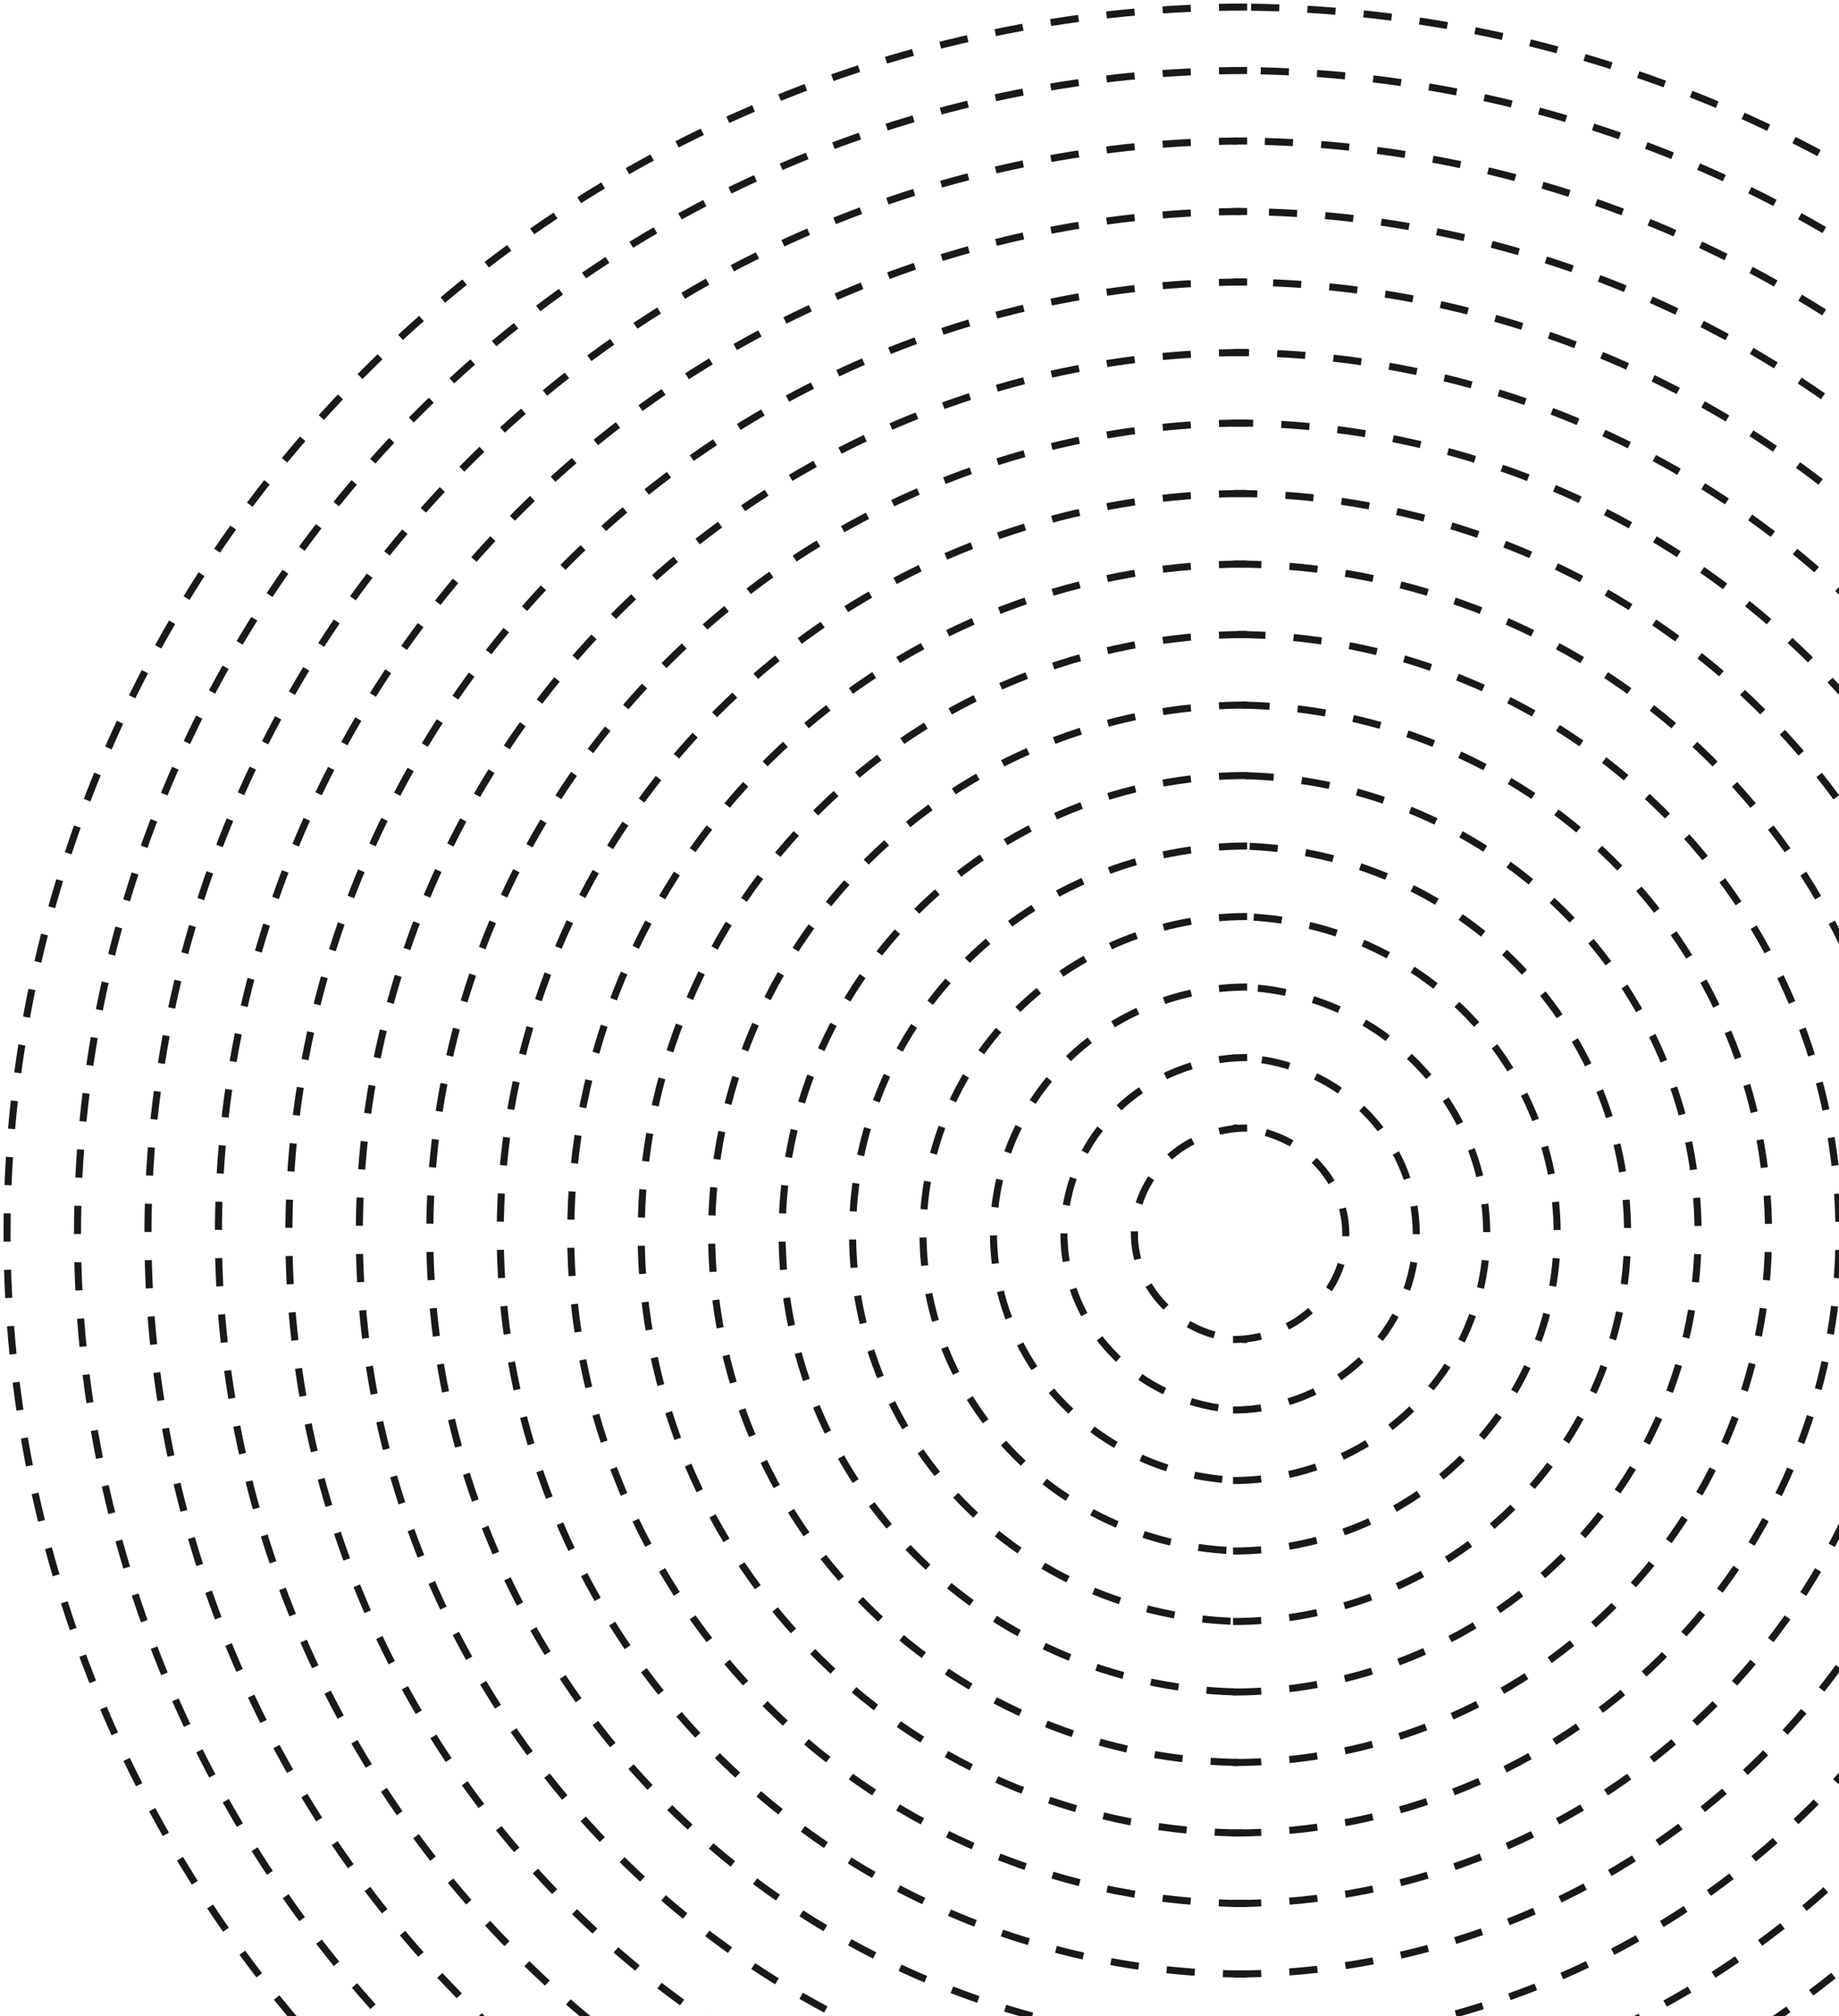 <svg width="261" height="286" viewBox="0 0 261 286" fill="none" xmlns="http://www.w3.org/2000/svg">
<path d="M175 350C198.113 350 220.999 345.486 242.352 336.717C263.706 327.948 283.108 315.094 299.451 298.89C315.794 282.686 328.758 263.45 337.603 242.278C346.448 221.107 351 198.416 351 175.5C351 152.584 346.448 129.893 337.603 108.722C328.758 87.55 315.794 68.314 299.451 52.11C283.108 35.906 263.706 23.052 242.352 14.283C220.999 5.514 198.113 1 175 1" stroke="#191919" stroke-dasharray="4 4"/>
<path d="M175 340C196.799 340 218.385 335.732 238.525 327.44C258.666 319.148 276.965 306.994 292.38 291.673C307.794 276.351 320.022 258.161 328.364 238.143C336.706 218.124 341 196.668 341 175C341 153.332 336.706 131.876 328.364 111.857C320.022 91.838 307.794 73.649 292.38 58.327C276.965 43.006 258.665 30.852 238.525 22.56C218.385 14.268 196.799 10 175 10" stroke="#191919" stroke-dasharray="4 4"/>
<path d="M175 330C195.486 330 215.772 325.991 234.699 318.201C253.625 310.412 270.823 298.995 285.309 284.602C299.795 270.208 311.285 253.121 319.125 234.316C326.965 215.51 331 195.355 331 175C331 154.645 326.965 134.49 319.125 115.684C311.285 96.879 299.795 79.791 285.309 65.398C270.823 51.005 253.625 39.588 234.699 31.799C215.772 24.009 195.486 20 175 20" stroke="#191919" stroke-dasharray="4 4"/>
<path d="M175 320C194.173 320 213.158 316.249 230.872 308.963C248.585 301.676 264.68 290.995 278.238 277.53C291.795 264.066 302.549 248.081 309.886 230.489C317.224 212.897 321 194.042 321 175C321 155.958 317.224 137.103 309.886 119.511C302.549 101.919 291.795 85.934 278.238 72.469C264.68 59.005 248.585 48.324 230.872 41.038C213.158 33.751 194.173 30 175 30" stroke="#191919" stroke-dasharray="4 4"/>
<path d="M175 310C192.86 310 210.545 306.508 227.045 299.724C243.545 292.939 258.538 282.995 271.167 270.459C283.795 257.923 293.813 243.041 300.648 226.662C307.482 210.283 311 192.728 311 175C311 157.272 307.482 139.717 300.648 123.338C293.813 106.959 283.795 92.076 271.167 79.541C258.538 67.005 243.545 57.061 227.045 50.276C210.545 43.492 192.86 40 175 40" stroke="#191919" stroke-dasharray="4 4"/>
<path d="M175 300C191.547 300 207.931 296.767 223.218 290.485C238.505 284.203 252.395 274.996 264.095 263.388C275.796 251.781 285.077 238.001 291.409 222.835C297.741 207.67 301 191.415 301 175C301 158.585 297.741 142.33 291.409 127.165C285.077 111.999 275.796 98.219 264.095 86.612C252.395 75.004 238.505 65.797 223.218 59.515C207.931 53.233 191.547 50 175 50" stroke="#191919" stroke-dasharray="4 4"/>
<path d="M175 290C190.233 290 205.318 287.025 219.391 281.246C233.465 275.467 246.253 266.996 257.024 256.317C267.796 245.639 276.34 232.961 282.17 219.009C288 205.056 291 190.102 291 175C291 159.898 288 144.944 282.17 130.991C276.34 117.039 267.796 104.361 257.024 93.683C246.253 83.004 233.465 74.533 219.391 68.754C205.318 62.975 190.233 60 175 60" stroke="#191919" stroke-dasharray="4 4"/>
<path d="M175 280C188.92 280 202.704 277.284 215.564 272.007C228.425 266.731 240.11 258.996 249.953 249.246C259.796 239.496 267.604 227.921 272.931 215.182C278.258 202.443 281 188.789 281 175C281 161.211 278.258 147.557 272.931 134.818C267.604 122.079 259.796 110.504 249.953 100.754C240.11 91.004 228.425 83.269 215.564 77.993C202.704 72.716 188.92 70 175 70" stroke="#191919" stroke-dasharray="4 4"/>
<path d="M175 270C187.607 270 200.09 267.543 211.738 262.769C223.385 257.994 233.968 250.997 242.882 242.175C251.797 233.354 258.868 222.881 263.692 211.355C268.517 199.829 271 187.476 271 175C271 162.524 268.517 150.171 263.692 138.645C258.868 127.119 251.797 116.646 242.882 107.825C233.968 99.003 223.385 92.006 211.738 87.231C200.09 82.457 187.607 80 175 80" stroke="#191919" stroke-dasharray="4 4"/>
<path d="M175 260C186.294 260 197.477 257.801 207.911 253.53C218.345 249.258 227.825 242.997 235.811 235.104C243.797 227.211 250.132 217.841 254.454 207.528C258.776 197.215 261 186.162 261 175C261 163.838 258.776 152.785 254.454 142.472C250.132 132.159 243.797 122.789 235.811 114.896C227.825 107.003 218.345 100.742 207.911 96.47C197.477 92.199 186.294 90 175 90" stroke="#191919" stroke-dasharray="4 4"/>
<path d="M175 250C184.98 250 194.863 248.06 204.084 244.291C213.305 240.522 221.683 234.997 228.74 228.033C235.797 221.069 241.395 212.801 245.215 203.701C249.034 194.602 251 184.849 251 175C251 165.151 249.034 155.398 245.215 146.299C241.395 137.199 235.797 128.931 228.74 121.967C221.683 115.003 213.305 109.478 204.084 105.709C194.863 101.94 184.98 100 175 100" stroke="#191919" stroke-dasharray="4 4"/>
<path d="M175 240C183.667 240 192.25 238.319 200.257 235.052C208.265 231.786 215.54 226.998 221.669 220.962C227.798 214.926 232.659 207.761 235.976 199.874C239.293 191.988 241 183.536 241 175C241 166.464 239.293 158.012 235.976 150.126C232.659 142.239 227.798 135.074 221.669 129.038C215.54 123.002 208.265 118.214 200.257 114.948C192.25 111.681 183.667 110 175 110" stroke="#191919" stroke-dasharray="4 4"/>
<path d="M175 230C182.354 230 189.636 228.577 196.43 225.813C203.225 223.049 209.398 218.998 214.598 213.891C219.798 208.784 223.923 202.72 226.737 196.048C229.552 189.375 231 182.223 231 175C231 167.777 229.552 160.625 226.737 153.952C223.923 147.28 219.798 141.216 214.598 136.109C209.398 131.002 203.225 126.951 196.43 124.187C189.636 121.423 182.354 120 175 120" stroke="#191919" stroke-dasharray="4 4"/>
<path d="M175 220C181.041 220 187.022 218.836 192.603 216.575C198.184 214.313 203.255 210.998 207.527 206.82C211.798 202.641 215.187 197.68 217.498 192.221C219.81 186.761 221 180.909 221 175C221 169.091 219.81 163.239 217.498 157.779C215.187 152.32 211.798 147.359 207.527 143.18C203.255 139.002 198.184 135.687 192.603 133.425C187.022 131.164 181.041 130 175 130" stroke="#191919" stroke-dasharray="4 4"/>
<path d="M175 210C179.728 210 184.409 209.095 188.777 207.336C193.144 205.577 197.113 202.999 200.456 199.749C203.799 196.499 206.45 192.64 208.26 188.394C210.069 184.148 211 179.596 211 175C211 170.404 210.069 165.852 208.26 161.606C206.45 157.36 203.799 153.501 200.456 150.251C197.113 147.001 193.144 144.423 188.777 142.664C184.409 140.905 179.728 140 175 140" stroke="#191919" stroke-dasharray="4 4"/>
<path d="M175 200C178.414 200 181.795 199.353 184.95 198.097C188.104 196.841 190.97 194.999 193.385 192.678C195.799 190.356 197.714 187.6 199.021 184.567C200.327 181.534 201 178.283 201 175C201 171.717 200.327 168.466 199.021 165.433C197.714 162.4 195.799 159.644 193.385 157.322C190.97 155.001 188.104 153.159 184.95 151.903C181.795 150.647 178.414 150 175 150" stroke="#191919" stroke-dasharray="4 4"/>
<path d="M175 190C177.101 190 179.182 189.612 181.123 188.858C183.064 188.104 184.828 186.999 186.314 185.607C187.799 184.214 188.978 182.56 189.782 180.74C190.586 178.92 191 176.97 191 175C191 173.03 190.586 171.08 189.782 169.26C188.978 167.44 187.799 165.786 186.314 164.393C184.828 163.001 183.064 161.896 181.123 161.142C179.182 160.388 177.101 160 175 160" stroke="#191919" stroke-dasharray="4 4"/>
<path d="M177 1C153.887 1 131.001 5.501 109.648 14.245C88.294 22.989 68.892 35.806 52.549 51.963C36.206 68.121 23.242 87.302 14.397 108.413C5.552 129.524 1 152.15 1 175C1 197.85 5.552 220.476 14.397 241.587C23.242 262.698 36.206 281.879 52.549 298.037C68.892 314.194 88.294 327.011 109.648 335.755C131.001 344.499 153.887 349 177 349" stroke="#191919" stroke-dasharray="4 4"/>
<path d="M177 10C155.201 10 133.615 14.268 113.475 22.56C93.335 30.852 75.035 43.006 59.62 58.327C44.206 73.649 31.978 91.838 23.636 111.857C15.294 131.876 11 153.332 11 175C11 196.668 15.294 218.124 23.636 238.143C31.978 258.161 44.206 276.351 59.62 291.673C75.035 306.994 93.335 319.148 113.475 327.44C133.615 335.732 155.201 340 177 340" stroke="#191919" stroke-dasharray="4 4"/>
<path d="M177 20C156.514 20 136.228 24.009 117.301 31.799C98.375 39.588 81.177 51.005 66.691 65.398C52.205 79.792 40.715 96.879 32.875 115.684C25.035 134.49 21 154.645 21 175C21 195.355 25.035 215.51 32.875 234.316C40.715 253.121 52.205 270.208 66.691 284.602C81.177 298.995 98.375 310.412 117.301 318.201C136.228 325.991 156.514 330 177 330" stroke="#191919" stroke-dasharray="4 4"/>
<path d="M177 30C157.827 30 138.842 33.751 121.128 41.038C103.415 48.324 87.32 59.005 73.762 72.469C60.205 85.934 49.451 101.919 42.114 119.511C34.776 137.103 31 155.958 31 175C31 194.042 34.776 212.897 42.114 230.489C49.451 248.081 60.205 264.066 73.762 277.53C87.32 290.995 103.415 301.676 121.128 308.963C138.842 316.249 157.827 320 177 320" stroke="#191919" stroke-dasharray="4 4"/>
<path d="M177 40C159.14 40 141.455 43.492 124.955 50.276C108.455 57.061 93.462 67.005 80.834 79.541C68.205 92.076 58.187 106.959 51.352 123.338C44.518 139.717 41 157.272 41 175C41 192.728 44.518 210.283 51.352 226.662C58.187 243.041 68.205 257.924 80.834 270.459C93.462 282.995 108.455 292.939 124.955 299.724C141.455 306.508 159.14 310 177 310" stroke="#191919" stroke-dasharray="4 4"/>
<path d="M177 50C160.453 50 144.069 53.233 128.782 59.515C113.495 65.797 99.605 75.004 87.904 86.612C76.204 98.219 66.923 111.999 60.591 127.165C54.259 142.33 51 158.585 51 175C51 191.415 54.259 207.67 60.591 222.835C66.923 238.001 76.204 251.781 87.904 263.388C99.605 274.996 113.495 284.203 128.782 290.485C144.069 296.767 160.453 300 177 300" stroke="#191919" stroke-dasharray="4 4"/>
<path d="M177 60C161.767 60 146.682 62.975 132.609 68.754C118.535 74.533 105.747 83.004 94.976 93.683C84.204 104.361 75.659 117.039 69.83 130.991C64 144.944 61 159.898 61 175C61 190.102 64 205.056 69.83 219.009C75.659 232.961 84.204 245.639 94.976 256.317C105.747 266.996 118.535 275.467 132.609 281.246C146.682 287.025 161.767 290 177 290" stroke="#191919" stroke-dasharray="4 4"/>
<path d="M177 70C163.08 70 149.296 72.716 136.436 77.993C123.575 83.269 111.89 91.004 102.047 100.754C92.204 110.504 84.396 122.079 79.069 134.818C73.742 147.557 71 161.211 71 175C71 188.789 73.742 202.443 79.069 215.182C84.396 227.921 92.204 239.496 102.047 249.246C111.89 258.996 123.575 266.731 136.436 272.007C149.296 277.284 163.08 280 177 280" stroke="#191919" stroke-dasharray="4 4"/>
<path d="M177 80C164.393 80 151.91 82.457 140.262 87.231C128.615 92.006 118.032 99.003 109.118 107.825C100.203 116.646 93.132 127.119 88.308 138.645C83.483 150.171 81 162.524 81 175C81 187.476 83.483 199.829 88.308 211.355C93.132 222.881 100.203 233.354 109.118 242.175C118.032 250.997 128.615 257.994 140.262 262.769C151.91 267.543 164.393 270 177 270" stroke="#191919" stroke-dasharray="4 4"/>
<path d="M177 90C165.706 90 154.523 92.199 144.089 96.47C133.655 100.742 124.175 107.003 116.189 114.896C108.203 122.789 101.868 132.159 97.546 142.472C93.225 152.785 91 163.838 91 175C91 186.162 93.225 197.215 97.546 207.528C101.868 217.841 108.203 227.211 116.189 235.104C124.175 242.997 133.655 249.258 144.089 253.53C154.523 257.801 165.706 260 177 260" stroke="#191919" stroke-dasharray="4 4"/>
<path d="M177 100C167.02 100 157.137 101.94 147.916 105.709C138.695 109.478 130.317 115.003 123.26 121.967C116.203 128.931 110.605 137.199 106.785 146.299C102.966 155.398 101 165.151 101 175C101 184.849 102.966 194.602 106.785 203.701C110.605 212.801 116.203 221.069 123.26 228.033C130.317 234.997 138.695 240.522 147.916 244.291C157.137 248.06 167.02 250 177 250" stroke="#191919" stroke-dasharray="4 4"/>
<path d="M177 110C168.333 110 159.75 111.681 151.743 114.948C143.735 118.214 136.46 123.002 130.331 129.038C124.202 135.074 119.341 142.239 116.024 150.126C112.707 158.012 111 166.464 111 175C111 183.536 112.707 191.988 116.024 199.874C119.341 207.761 124.202 214.926 130.331 220.962C136.46 226.998 143.735 231.786 151.743 235.052C159.75 238.319 168.333 240 177 240" stroke="#191919" stroke-dasharray="4 4"/>
<path d="M177 120C169.646 120 162.364 121.423 155.57 124.187C148.775 126.951 142.602 131.002 137.402 136.109C132.202 141.216 128.077 147.28 125.263 153.952C122.448 160.625 121 167.777 121 175C121 182.223 122.448 189.375 125.263 196.048C128.077 202.72 132.202 208.784 137.402 213.891C142.602 218.998 148.775 223.049 155.57 225.813C162.364 228.577 169.646 230 177 230" stroke="#191919" stroke-dasharray="4 4"/>
<path d="M177 130C170.959 130 164.978 131.164 159.397 133.425C153.816 135.687 148.745 139.002 144.473 143.18C140.202 147.359 136.813 152.32 134.502 157.779C132.19 163.239 131 169.091 131 175C131 180.909 132.19 186.761 134.502 192.221C136.813 197.68 140.202 202.641 144.473 206.82C148.745 210.998 153.816 214.313 159.397 216.575C164.978 218.836 170.959 220 177 220" stroke="#191919" stroke-dasharray="4 4"/>
<path d="M177 140C172.272 140 167.591 140.905 163.223 142.664C158.856 144.423 154.887 147.001 151.544 150.251C148.201 153.501 145.55 157.36 143.74 161.606C141.931 165.852 141 170.404 141 175C141 179.596 141.931 184.148 143.74 188.394C145.55 192.64 148.201 196.499 151.544 199.749C154.887 202.999 158.856 205.577 163.223 207.336C167.591 209.095 172.272 210 177 210" stroke="#191919" stroke-dasharray="4 4"/>
<path d="M177 150C173.586 150 170.205 150.647 167.05 151.903C163.896 153.159 161.03 155.001 158.615 157.322C156.201 159.644 154.286 162.4 152.979 165.433C151.673 168.466 151 171.717 151 175C151 178.283 151.673 181.534 152.979 184.567C154.286 187.6 156.201 190.356 158.615 192.678C161.03 194.999 163.896 196.841 167.05 198.097C170.205 199.353 173.586 200 177 200" stroke="#191919" stroke-dasharray="4 4"/>
<path d="M177 160C174.899 160 172.818 160.388 170.877 161.142C168.936 161.896 167.172 163.001 165.686 164.393C164.201 165.786 163.022 167.44 162.218 169.26C161.414 171.08 161 173.03 161 175C161 176.97 161.414 178.92 162.218 180.74C163.022 182.56 164.201 184.214 165.686 185.607C167.172 186.999 168.936 188.104 170.877 188.858C172.818 189.612 174.899 190 177 190" stroke="#191919" stroke-dasharray="4 4"/>
</svg>
